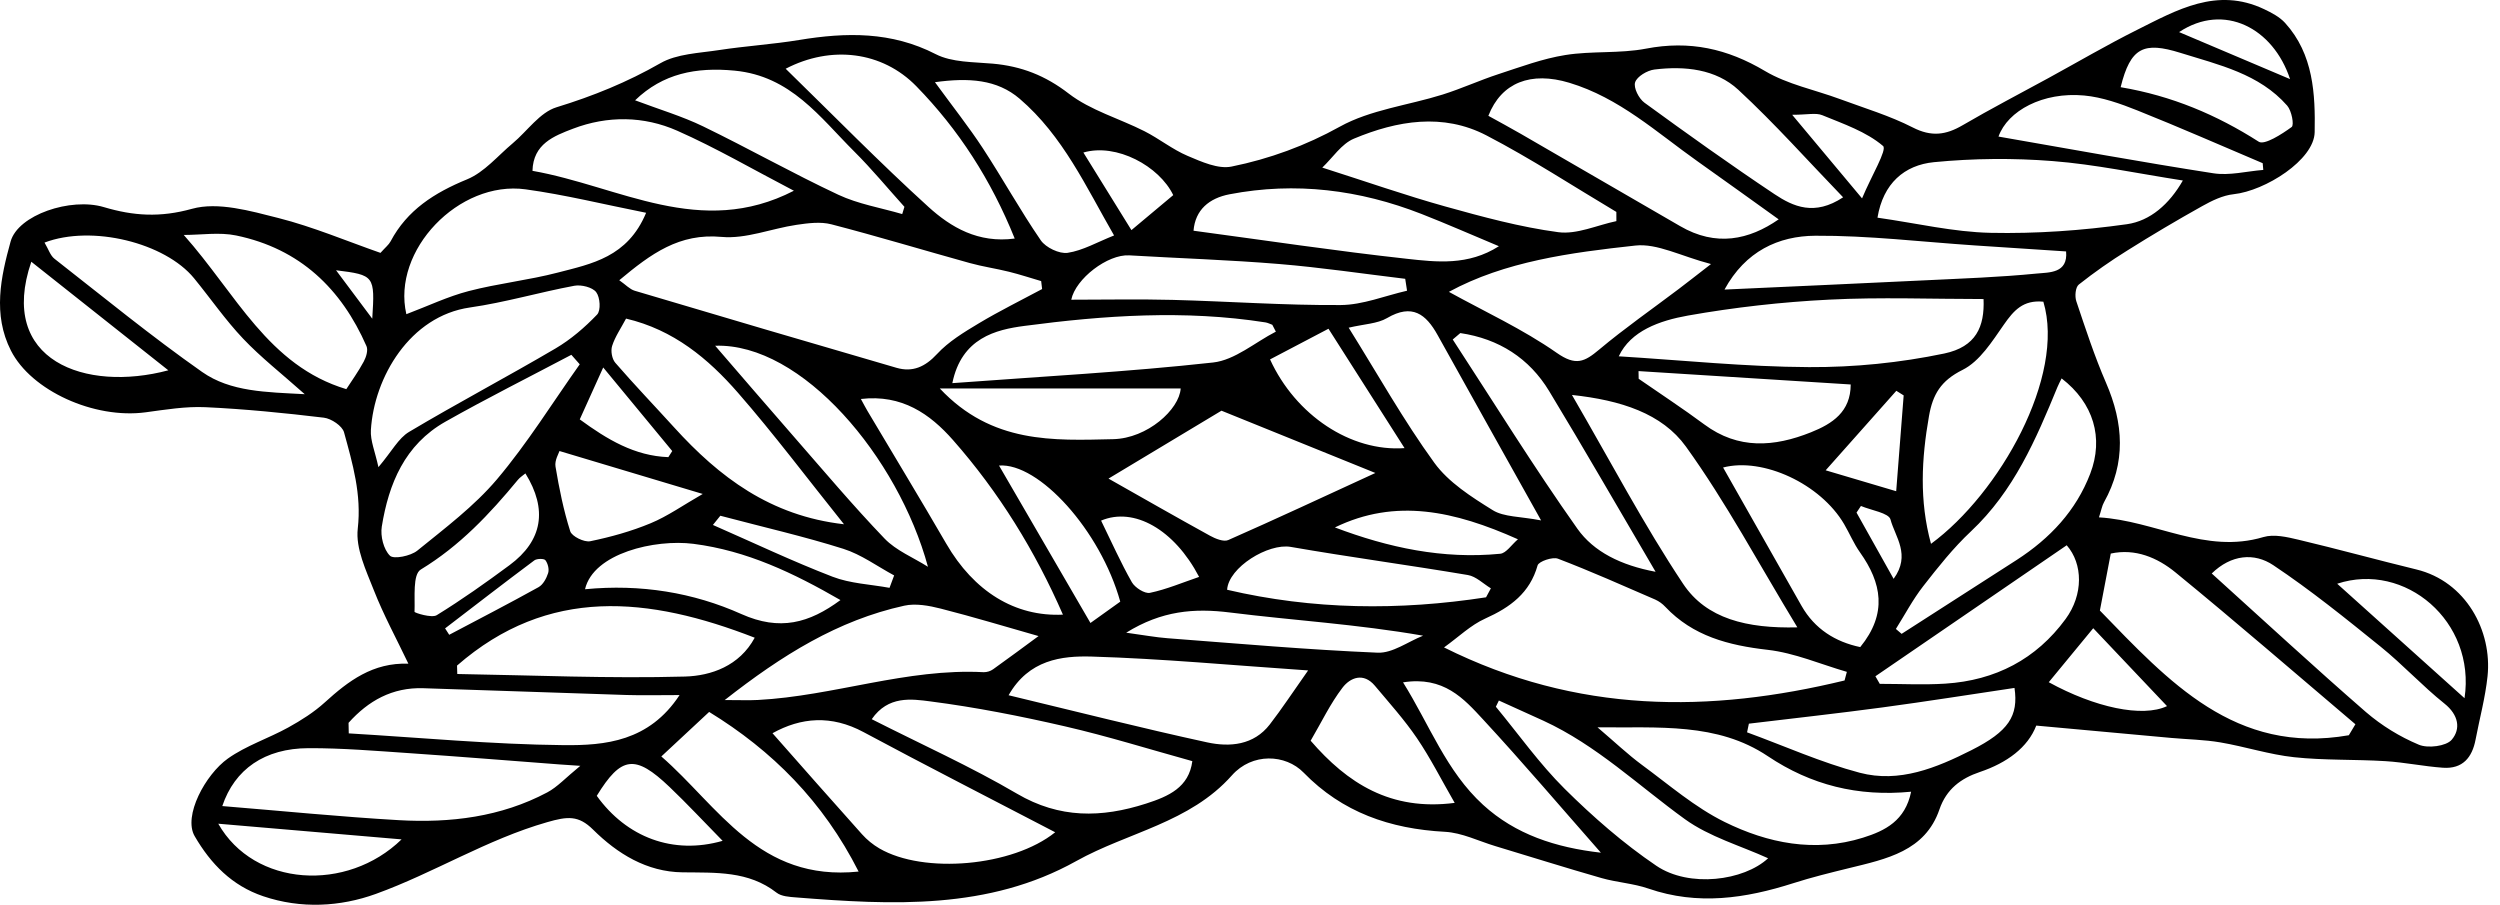 <svg width="105" height="38" viewBox="0 0 105 38" fill="none" xmlns="http://www.w3.org/2000/svg">
<path d="M85.523 30.475C85.168 31.395 84.295 32.039 83.153 32.424C82.363 32.69 81.748 33.14 81.456 33.997C80.856 35.751 79.227 36.077 77.657 36.462C76.874 36.655 76.088 36.847 75.321 37.093C73.311 37.736 71.305 38.036 69.236 37.321C68.603 37.102 67.908 37.063 67.261 36.878C65.768 36.451 64.287 35.984 62.801 35.536C62.099 35.325 61.403 34.974 60.69 34.936C58.38 34.813 56.377 34.119 54.751 32.449C53.994 31.672 52.591 31.605 51.739 32.566C49.972 34.558 47.368 34.955 45.202 36.165C41.513 38.224 37.473 38.011 33.439 37.692C33.158 37.67 32.818 37.65 32.617 37.493C31.432 36.569 30.06 36.657 28.664 36.638C27.164 36.619 25.933 35.858 24.909 34.844C24.293 34.234 23.833 34.287 22.982 34.531C20.442 35.259 18.228 36.66 15.786 37.544C14.287 38.087 12.637 38.177 11.055 37.642C9.743 37.198 8.854 36.285 8.176 35.119C7.685 34.274 8.625 32.531 9.572 31.858C10.337 31.315 11.277 31.013 12.109 30.553C12.652 30.253 13.19 29.912 13.644 29.499C14.634 28.6 15.66 27.821 17.152 27.875C16.644 26.81 16.108 25.826 15.703 24.794C15.375 23.958 14.93 23.033 15.026 22.201C15.191 20.766 14.81 19.472 14.449 18.156C14.376 17.89 13.917 17.581 13.604 17.543C11.952 17.345 10.292 17.18 8.63 17.102C7.797 17.063 6.949 17.205 6.116 17.317C3.954 17.607 1.315 16.409 0.46 14.727C-0.315 13.204 0.036 11.628 0.445 10.146C0.754 9.024 2.971 8.284 4.359 8.698C5.609 9.071 6.727 9.142 8.064 8.77C9.154 8.467 10.514 8.858 11.697 9.158C13.156 9.529 14.555 10.123 15.98 10.621C16.185 10.391 16.328 10.281 16.405 10.137C17.101 8.824 18.242 8.097 19.616 7.533C20.345 7.233 20.908 6.542 21.537 6.016C22.15 5.503 22.67 4.721 23.375 4.505C24.91 4.035 26.346 3.451 27.738 2.654C28.429 2.258 29.36 2.232 30.193 2.104C31.312 1.932 32.449 1.863 33.566 1.679C35.541 1.353 37.438 1.318 39.301 2.275C39.983 2.625 40.885 2.601 41.693 2.673C42.898 2.78 43.904 3.172 44.887 3.931C45.801 4.636 47.007 4.974 48.066 5.51C48.687 5.825 49.242 6.276 49.88 6.547C50.461 6.794 51.162 7.111 51.724 6.996C53.321 6.674 54.856 6.108 56.273 5.32C57.559 4.607 59.149 4.424 60.592 3.971C61.384 3.722 62.142 3.373 62.931 3.115C63.857 2.813 64.784 2.465 65.74 2.312C66.856 2.132 68.027 2.256 69.132 2.043C70.962 1.691 72.547 2.042 74.13 2.983C75.076 3.545 76.229 3.772 77.283 4.163C78.309 4.543 79.371 4.86 80.337 5.354C81.116 5.753 81.724 5.673 82.428 5.261C83.609 4.571 84.826 3.939 86.027 3.283C87.267 2.605 88.488 1.889 89.752 1.257C91.428 0.42 93.108 -0.556 95.093 0.385C95.409 0.535 95.744 0.711 95.972 0.961C97.171 2.277 97.245 3.968 97.216 5.553C97.194 6.72 95.136 8.016 93.812 8.157C93.356 8.205 92.898 8.43 92.49 8.658C91.427 9.252 90.38 9.872 89.349 10.52C88.642 10.959 87.961 11.437 87.309 11.952C87.168 12.064 87.135 12.443 87.205 12.651C87.591 13.802 87.969 14.961 88.452 16.075C89.192 17.778 89.295 19.434 88.368 21.095C88.285 21.242 88.258 21.418 88.156 21.729C90.524 21.868 92.621 23.287 95.065 22.556C95.504 22.425 96.06 22.555 96.536 22.668C98.192 23.061 99.833 23.515 101.487 23.917C103.573 24.423 104.676 26.499 104.477 28.401C104.383 29.298 104.143 30.179 103.973 31.068C103.831 31.811 103.434 32.303 102.605 32.245C101.796 32.188 100.995 32.018 100.185 31.968C98.909 31.89 97.621 31.939 96.353 31.803C95.311 31.691 94.295 31.358 93.257 31.181C92.579 31.065 91.882 31.055 91.194 30.993C89.365 30.827 87.537 30.659 85.523 30.475ZM26.009 11.77C26.282 11.96 26.45 12.149 26.657 12.211C30.32 13.302 33.987 14.382 37.657 15.449C38.328 15.643 38.855 15.41 39.355 14.869C39.837 14.347 40.488 13.953 41.112 13.579C41.974 13.062 42.881 12.616 43.769 12.14C43.756 12.029 43.742 11.917 43.729 11.806C43.279 11.674 42.834 11.527 42.379 11.414C41.832 11.278 41.269 11.198 40.727 11.047C38.79 10.51 36.866 9.927 34.92 9.422C34.465 9.303 33.936 9.372 33.455 9.443C32.399 9.599 31.33 10.044 30.307 9.95C28.53 9.786 27.348 10.652 26.009 11.77ZM77.472 28.58C77.504 28.459 77.536 28.339 77.568 28.218C76.462 27.898 75.374 27.422 74.244 27.293C72.591 27.104 71.104 26.716 69.943 25.487C69.824 25.359 69.68 25.255 69.52 25.182C68.164 24.595 66.814 23.992 65.434 23.465C65.208 23.379 64.626 23.579 64.579 23.747C64.254 24.902 63.439 25.504 62.382 25.979C61.77 26.253 61.263 26.751 60.649 27.192C66.253 29.986 71.815 29.95 77.472 28.58H77.472ZM98.651 30.88L98.927 30.419C96.413 28.288 93.922 26.128 91.37 24.041C90.614 23.423 89.681 23.024 88.652 23.25C88.485 24.121 88.332 24.926 88.195 25.643C91.072 28.607 93.88 31.717 98.651 30.88V30.88ZM67.988 14.965C70.68 15.131 73.328 15.407 75.977 15.419C77.887 15.429 79.793 15.237 81.662 14.847C82.991 14.566 83.359 13.723 83.309 12.56C81.141 12.56 78.975 12.474 76.819 12.585C74.831 12.684 72.851 12.908 70.892 13.254C69.703 13.467 68.488 13.895 67.988 14.965L67.988 14.965ZM44.318 34.955C41.574 33.525 38.906 32.163 36.268 30.748C34.912 30.02 33.641 30.13 32.445 30.795C33.7 32.216 34.943 33.633 36.202 35.036C36.413 35.272 36.661 35.474 36.936 35.635C38.793 36.716 42.524 36.4 44.318 34.955ZM50.078 31.968C48.295 31.475 46.531 30.923 44.734 30.508C42.867 30.077 40.977 29.705 39.076 29.459C38.287 29.357 37.302 29.208 36.613 30.206C38.705 31.267 40.773 32.197 42.712 33.334C44.502 34.384 46.26 34.353 48.132 33.752C49.082 33.447 49.934 33.072 50.078 31.968V31.968ZM74.704 9.213C73.581 8.409 72.443 7.587 71.297 6.776C69.578 5.559 68.014 4.11 65.91 3.476C64.304 2.992 63.061 3.457 62.511 4.864C62.961 5.114 63.421 5.36 63.873 5.621C66.104 6.909 68.333 8.2 70.56 9.494C72.073 10.378 73.462 10.075 74.704 9.213ZM66.022 16.588C67.654 19.396 69.041 22.044 70.692 24.523C71.667 25.988 73.37 26.402 75.489 26.349C73.855 23.657 72.494 21.096 70.809 18.757C69.807 17.366 68.077 16.808 66.022 16.588ZM9.336 33.855C11.85 34.06 14.298 34.306 16.753 34.447C18.917 34.571 21.041 34.313 22.984 33.281C23.41 33.055 23.75 32.674 24.373 32.165C23.835 32.129 23.667 32.119 23.499 32.106C21.403 31.948 19.308 31.777 17.21 31.634C15.795 31.538 14.376 31.419 12.959 31.423C11.114 31.428 9.855 32.309 9.336 33.855ZM78.854 9.142C80.502 9.376 82.049 9.746 83.603 9.779C85.511 9.82 87.44 9.683 89.329 9.417C90.306 9.279 91.111 8.578 91.68 7.581C89.747 7.281 87.993 6.904 86.22 6.766C84.557 6.634 82.886 6.65 81.226 6.811C79.985 6.934 79.092 7.701 78.854 9.142ZM46.557 20.101C47.987 20.91 49.396 21.717 50.819 22.5C51.044 22.625 51.394 22.767 51.585 22.683C53.572 21.808 55.539 20.889 57.766 19.865L51.302 17.249L46.557 20.101ZM67.095 30.548C67.836 31.179 68.372 31.691 68.965 32.128C70.098 32.961 71.184 33.906 72.435 34.523C74.244 35.414 76.215 35.818 78.248 35.182C79.18 34.891 80.02 34.467 80.267 33.252C78.033 33.468 76.064 32.975 74.249 31.76C72.123 30.336 69.663 30.577 67.095 30.548ZM42.361 29.2C45.19 29.879 47.936 30.578 50.704 31.18C51.654 31.386 52.658 31.299 53.331 30.427C53.836 29.774 54.289 29.082 54.941 28.158C51.731 27.94 48.799 27.664 45.861 27.576C44.583 27.538 43.21 27.71 42.361 29.2L42.361 29.2ZM55.536 7.039C57.402 7.634 59.036 8.207 60.702 8.672C62.265 9.107 63.846 9.538 65.449 9.752C66.226 9.855 67.073 9.458 67.888 9.287C67.888 9.158 67.888 9.029 67.887 8.901C66.073 7.822 64.303 6.66 62.43 5.687C60.605 4.738 58.68 5.066 56.866 5.823C56.341 6.042 55.975 6.623 55.536 7.039L55.536 7.039ZM17.067 13.196C17.978 12.851 18.808 12.453 19.686 12.225C20.918 11.904 22.201 11.769 23.433 11.447C24.842 11.08 26.361 10.805 27.137 8.937C25.363 8.585 23.731 8.179 22.073 7.952C19.276 7.568 16.448 10.516 17.067 13.196ZM15.894 19.62C16.459 18.954 16.733 18.406 17.182 18.139C19.206 16.933 21.295 15.832 23.327 14.638C23.974 14.258 24.562 13.751 25.078 13.212C25.242 13.04 25.206 12.489 25.04 12.271C24.884 12.065 24.413 11.948 24.122 12.002C22.655 12.275 21.214 12.703 19.739 12.914C17.216 13.275 15.712 15.847 15.577 18.061C15.55 18.508 15.754 18.969 15.894 19.62ZM32.998 2.887C35.005 4.844 36.942 6.826 38.993 8.688C39.937 9.546 41.085 10.224 42.618 10.019C41.626 7.556 40.267 5.447 38.486 3.622C37.052 2.153 34.909 1.893 32.998 2.887ZM85.821 12.671C84.968 12.587 84.574 13.046 84.164 13.632C83.671 14.336 83.154 15.174 82.428 15.535C81.508 15.993 81.176 16.571 81.017 17.478C80.704 19.263 80.606 21.024 81.102 22.841C83.981 20.726 86.759 15.802 85.821 12.671ZM19.195 27.955C19.199 28.073 19.202 28.19 19.206 28.308C22.395 28.36 25.587 28.504 28.772 28.415C29.858 28.384 31.056 27.975 31.698 26.784C27.248 25.053 23.027 24.615 19.195 27.955ZM24.349 15.301L23.997 14.902C22.232 15.835 20.443 16.73 18.707 17.711C16.997 18.678 16.325 20.319 16.035 22.117C15.972 22.514 16.108 23.073 16.378 23.34C16.537 23.497 17.248 23.352 17.526 23.127C18.689 22.182 19.915 21.262 20.87 20.134C22.15 18.62 23.2 16.921 24.349 15.301ZM35.448 22.019C33.894 20.08 32.509 18.231 30.991 16.492C29.746 15.065 28.289 13.849 26.294 13.381C26.077 13.791 25.833 14.141 25.71 14.527C25.643 14.735 25.701 15.073 25.843 15.237C26.644 16.162 27.493 17.047 28.317 17.954C30.204 20.03 32.351 21.667 35.448 22.019ZM60.853 12.258C62.345 13.082 63.956 13.823 65.38 14.818C66.185 15.382 66.549 15.2 67.166 14.682C68.237 13.784 69.391 12.982 70.509 12.136C70.878 11.857 71.242 11.57 71.862 11.09C70.592 10.758 69.605 10.214 68.69 10.313C65.956 10.61 63.203 10.98 60.853 12.258ZM30.438 29.402C31.078 29.402 31.455 29.419 31.829 29.399C35.02 29.232 38.081 28.06 41.316 28.232C41.458 28.233 41.596 28.19 41.711 28.109C42.349 27.655 42.977 27.186 43.619 26.715C42.236 26.322 40.882 25.911 39.512 25.562C39.02 25.437 38.458 25.333 37.978 25.439C35.193 26.053 32.85 27.511 30.438 29.402ZM14.639 30.359C14.642 30.507 14.645 30.654 14.648 30.802C17.655 30.98 20.661 31.265 23.67 31.296C25.416 31.314 27.261 31.142 28.542 29.193C27.678 29.193 26.997 29.211 26.316 29.19C23.469 29.101 20.622 28.994 17.774 28.905C16.472 28.864 15.464 29.437 14.639 30.359ZM92.893 24.086C95.083 26.064 97.196 28.018 99.369 29.907C100.032 30.476 100.783 30.939 101.594 31.279C101.973 31.438 102.739 31.342 102.971 31.07C103.361 30.614 103.262 30.025 102.666 29.55C101.732 28.804 100.919 27.913 99.988 27.162C98.52 25.976 97.047 24.785 95.477 23.737C94.677 23.203 93.708 23.291 92.893 24.086ZM53.586 13.929C53.536 13.833 53.487 13.737 53.437 13.641C53.34 13.606 53.245 13.555 53.145 13.54C49.764 13.01 46.377 13.245 43.026 13.688C41.834 13.845 40.386 14.188 39.998 16.092C43.74 15.814 47.356 15.621 50.949 15.225C51.866 15.124 52.709 14.379 53.586 13.929ZM1.87 10.188C2.038 10.471 2.112 10.73 2.287 10.867C4.339 12.472 6.357 14.126 8.49 15.623C9.682 16.46 11.179 16.469 12.799 16.556C11.814 15.679 10.951 15.005 10.209 14.222C9.461 13.433 8.84 12.529 8.15 11.686C6.932 10.198 3.865 9.431 1.87 10.188ZM56.644 13.763C57.872 15.731 58.95 17.657 60.241 19.436C60.837 20.258 61.798 20.87 62.693 21.426C63.165 21.72 63.849 21.687 64.726 21.857C63.16 19.053 61.764 16.566 60.38 14.073C59.89 13.192 59.311 12.741 58.256 13.359C57.849 13.598 57.302 13.608 56.644 13.763ZM36.157 16.757C36.274 16.971 36.35 17.119 36.435 17.262C37.538 19.12 38.66 20.967 39.743 22.835C40.904 24.838 42.63 25.911 44.643 25.815C43.476 23.142 41.959 20.676 40.023 18.479C39.06 17.387 37.881 16.555 36.157 16.757ZM86.588 15.893C86.525 16.022 86.462 16.137 86.413 16.256C85.51 18.452 84.584 20.624 82.779 22.318C82.038 23.013 81.399 23.82 80.774 24.621C80.338 25.18 80.006 25.815 79.627 26.416L79.868 26.622C81.48 25.587 83.091 24.552 84.702 23.517C86.102 22.612 87.194 21.45 87.79 19.894C88.365 18.395 87.929 16.924 86.588 15.893ZM26.674 4.213C27.694 4.598 28.65 4.881 29.533 5.309C31.441 6.234 33.289 7.279 35.209 8.179C36.044 8.571 36.995 8.728 37.893 8.991C37.924 8.89 37.955 8.789 37.986 8.687C37.287 7.912 36.622 7.104 35.883 6.368C34.435 4.925 33.216 3.193 30.853 2.967C29.233 2.812 27.84 3.087 26.674 4.213ZM22.364 7.175C26.019 7.82 29.417 10.033 33.343 8.011C31.636 7.123 30.082 6.215 28.443 5.49C27.041 4.87 25.519 4.852 24.065 5.406C23.268 5.711 22.393 6.043 22.364 7.175L22.364 7.175ZM27.776 31.771C30.183 33.867 31.876 37.04 36.062 36.606C34.57 33.657 32.427 31.521 29.784 29.901L27.776 31.771ZM62.953 29.422C62.911 29.509 62.869 29.596 62.826 29.683C63.783 30.84 64.655 32.077 65.718 33.132C66.903 34.306 68.182 35.425 69.566 36.362C70.948 37.298 73.24 36.994 74.261 36.047C73.11 35.522 71.797 35.15 70.766 34.405C68.81 32.992 67.063 31.303 64.827 30.272C64.204 29.985 63.578 29.705 62.953 29.422H62.953ZM78.13 27.178C79.285 25.761 79.026 24.476 78.121 23.201C77.858 22.832 77.683 22.405 77.453 22.013C76.461 20.32 74.041 19.198 72.37 19.635C73.467 21.57 74.565 23.508 75.666 25.448C76.219 26.419 77.087 26.959 78.13 27.178H78.13ZM62.954 10.341C61.79 9.854 60.757 9.399 59.705 8.987C57.101 7.969 54.413 7.628 51.644 8.159C50.779 8.325 50.2 8.816 50.128 9.69C53.162 10.097 56.118 10.543 59.088 10.869C60.34 11.007 61.66 11.166 62.954 10.341ZM14.545 16.344C14.769 15.997 15.051 15.607 15.277 15.187C15.378 14.999 15.468 14.711 15.393 14.539C14.339 12.133 12.602 10.446 9.918 9.89C9.215 9.744 8.453 9.868 7.718 9.868C9.916 12.337 11.266 15.359 14.545 16.344ZM84.609 28.893C82.759 29.168 80.912 29.463 79.059 29.712C77.193 29.963 75.322 30.169 73.453 30.394L73.377 30.758C74.951 31.334 76.492 32.027 78.107 32.455C79.771 32.895 81.329 32.25 82.802 31.506C84.363 30.718 84.781 30.069 84.609 28.893V28.893ZM61.333 13.989L61.015 14.259C62.749 16.916 64.417 19.616 66.25 22.206C66.934 23.173 68.078 23.743 69.535 24.015C67.97 21.351 66.546 18.872 65.065 16.427C64.228 15.045 62.956 14.231 61.333 13.989ZM72.429 12.162C75.39 12.026 78.122 11.906 80.854 11.773C82.42 11.697 83.988 11.643 85.546 11.489C86.059 11.438 86.862 11.488 86.776 10.56C85.483 10.475 84.206 10.392 82.93 10.307C80.701 10.158 78.472 9.889 76.244 9.901C74.696 9.91 73.307 10.55 72.429 12.162V12.162ZM46.791 9.889C45.615 7.849 44.648 5.708 42.825 4.147C41.875 3.334 40.689 3.256 39.268 3.452C40.028 4.494 40.694 5.334 41.278 6.225C42.113 7.501 42.851 8.839 43.715 10.096C43.922 10.396 44.493 10.671 44.842 10.619C45.48 10.522 46.078 10.172 46.791 9.889V9.889ZM38.974 23.805C37.726 19.208 33.683 14.398 30.037 14.521C31.117 15.771 32.208 17.042 33.31 18.303C34.578 19.753 35.818 21.23 37.152 22.62C37.638 23.126 38.36 23.416 38.974 23.805V23.805ZM78.767 28.403L78.95 28.722C79.867 28.722 80.787 28.771 81.7 28.713C83.808 28.579 85.522 27.683 86.756 25.998C87.506 24.973 87.487 23.685 86.802 22.901C84.121 24.737 81.442 26.572 78.767 28.403ZM59.096 12.21L59.019 11.71C57.253 11.498 55.491 11.234 53.719 11.088C51.628 10.915 49.527 10.849 47.431 10.725C46.521 10.671 45.172 11.709 44.993 12.588C46.404 12.588 47.824 12.558 49.242 12.595C51.598 12.656 53.954 12.828 56.309 12.812C57.239 12.806 58.167 12.422 59.096 12.21V12.21ZM77.411 8.287C75.932 6.755 74.543 5.191 73.011 3.773C72.065 2.898 70.76 2.764 69.485 2.92C69.182 2.958 68.754 3.213 68.675 3.457C68.601 3.687 68.831 4.141 69.067 4.313C70.866 5.624 72.678 6.92 74.531 8.156C75.318 8.68 76.21 9.082 77.411 8.287V8.287ZM24.571 24.748C26.91 24.522 29.116 24.886 31.137 25.79C32.753 26.512 33.983 26.174 35.299 25.203C33.33 24.067 31.366 23.127 29.125 22.841C27.511 22.635 24.923 23.234 24.571 24.748ZM58.928 28.659C60.045 30.448 60.738 32.384 62.289 33.803C63.65 35.047 65.337 35.597 67.237 35.813C65.545 33.889 63.957 32.021 62.292 30.221C61.481 29.343 60.635 28.389 58.928 28.659V28.659ZM62.414 25.087C62.482 24.962 62.549 24.836 62.617 24.71C62.296 24.517 61.995 24.209 61.65 24.151C59.175 23.734 56.685 23.4 54.212 22.97C53.27 22.806 51.6 23.827 51.539 24.77C55.145 25.614 58.772 25.649 62.414 25.087V25.087ZM95.058 7.137C95.049 7.042 95.041 6.948 95.033 6.854C93.281 6.112 91.539 5.345 89.771 4.639C89.055 4.353 88.294 4.082 87.534 4.011C85.8 3.851 84.322 4.653 83.937 5.736C86.933 6.256 89.941 6.809 92.963 7.278C93.637 7.383 94.358 7.192 95.058 7.137V7.137ZM68.818 15.586C68.82 15.694 68.822 15.801 68.824 15.909C69.743 16.546 70.682 17.159 71.579 17.825C73.01 18.888 74.516 18.773 76.059 18.157C76.963 17.796 77.727 17.296 77.73 16.148L68.818 15.586ZM61.097 33.721C60.526 32.73 60.074 31.83 59.511 31.002C58.984 30.227 58.349 29.522 57.744 28.8C57.266 28.231 56.709 28.458 56.384 28.884C55.87 29.556 55.502 30.334 55.047 31.11C56.586 32.891 58.404 34.072 61.097 33.721ZM39.472 16.316C41.657 18.642 44.244 18.503 46.752 18.445C48.192 18.413 49.532 17.196 49.589 16.316H39.472ZM89.067 3.662C91.219 4.025 93.101 4.824 94.869 5.953C95.106 6.105 95.838 5.636 96.249 5.335C96.362 5.252 96.249 4.651 96.062 4.437C94.888 3.1 93.204 2.727 91.574 2.219C90.042 1.742 89.482 1.982 89.067 3.662V3.662ZM47.3 26.573C48.047 26.675 48.538 26.768 49.033 26.805C51.975 27.029 54.916 27.289 57.863 27.413C58.487 27.439 59.133 26.951 59.77 26.699C56.984 26.213 54.31 26.057 51.659 25.725C50.153 25.537 48.795 25.647 47.3 26.573ZM1.315 10.993C-0.111 15.155 3.595 16.481 7.07 15.553L1.315 10.993ZM22.067 19.883C21.958 19.975 21.838 20.048 21.754 20.15C20.569 21.586 19.314 22.924 17.672 23.921C17.327 24.13 17.435 25.082 17.41 25.695C17.408 25.739 18.132 25.968 18.342 25.838C19.395 25.189 20.407 24.472 21.401 23.736C22.788 22.71 23.008 21.401 22.067 19.883ZM58.991 18.821C57.918 17.136 56.876 15.501 55.796 13.807L53.342 15.095C54.414 17.436 56.732 18.984 58.991 18.821ZM23.498 18.943C23.472 19.037 23.288 19.334 23.331 19.595C23.484 20.512 23.669 21.43 23.95 22.314C24.018 22.528 24.538 22.783 24.788 22.732C25.651 22.555 26.515 22.314 27.326 21.977C28.04 21.681 28.683 21.223 29.515 20.746L23.498 18.943ZM45.799 26.165L47.051 25.269C46.217 22.274 43.628 19.427 41.959 19.553C43.214 21.714 44.483 23.899 45.799 26.165ZM103.51 29.324C103.993 26.098 101.006 23.577 98.162 24.517C99.9 26.079 101.621 27.626 103.51 29.324ZM16.866 35.254L9.167 34.596C10.676 37.255 14.574 37.485 16.866 35.254ZM30.35 35.315C29.546 34.496 28.855 33.752 28.12 33.052C26.672 31.672 26.091 31.753 25.064 33.425C26.317 35.168 28.268 35.913 30.35 35.315L30.35 35.315ZM63.753 22.65C61.085 21.458 58.615 20.913 56.066 22.152C58.312 23.003 60.609 23.494 63.009 23.258C63.261 23.233 63.479 22.884 63.753 22.65ZM91.015 29.657C89.941 28.523 88.934 27.46 87.916 26.385C87.182 27.276 86.615 27.965 86.048 28.653C87.979 29.714 89.982 30.147 91.015 29.657L91.015 29.657ZM46.246 21.866C46.692 22.778 47.074 23.638 47.538 24.453C47.668 24.681 48.081 24.945 48.299 24.899C48.998 24.752 49.666 24.467 50.363 24.23C49.322 22.235 47.621 21.281 46.246 21.866L46.246 21.866ZM79.64 20.631C79.752 19.186 79.853 17.897 79.954 16.607L79.646 16.414C78.71 17.466 77.775 18.519 76.678 19.753L79.64 20.631ZM29.942 22.048C31.68 22.81 33.299 23.58 34.969 24.223C35.713 24.51 36.56 24.542 37.36 24.689C37.425 24.515 37.489 24.341 37.554 24.168C36.845 23.787 36.175 23.289 35.419 23.05C33.786 22.534 32.108 22.151 30.254 21.661L29.942 22.048ZM75.271 4.821L78.206 8.332C78.602 7.384 79.269 6.285 79.088 6.131C78.386 5.532 77.427 5.204 76.537 4.839C76.268 4.728 75.91 4.821 75.271 4.821ZM47.52 9.665L49.276 8.195C48.688 6.976 46.891 6.001 45.502 6.406L47.52 9.665ZM28.07 19.2L28.234 18.944L25.335 15.434L24.35 17.614C25.506 18.46 26.654 19.149 28.07 19.2ZM91.522 1.348L96.183 3.323C95.474 1.175 93.41 0.097 91.522 1.348ZM18.694 26.392C18.751 26.482 18.809 26.572 18.867 26.661C20.12 25.999 21.38 25.349 22.617 24.662C22.81 24.555 22.952 24.289 23.022 24.068C23.072 23.909 23.011 23.667 22.907 23.529C22.851 23.455 22.547 23.457 22.442 23.536C21.183 24.476 19.94 25.437 18.694 26.392ZM79.532 24.311C80.267 23.305 79.595 22.549 79.401 21.818C79.328 21.543 78.593 21.435 78.159 21.251C78.098 21.343 78.036 21.436 77.974 21.529C78.463 22.401 78.951 23.273 79.532 24.311ZM14.114 11.351L15.635 13.385C15.749 11.581 15.728 11.552 14.114 11.351Z" fill="black"/>
</svg>
